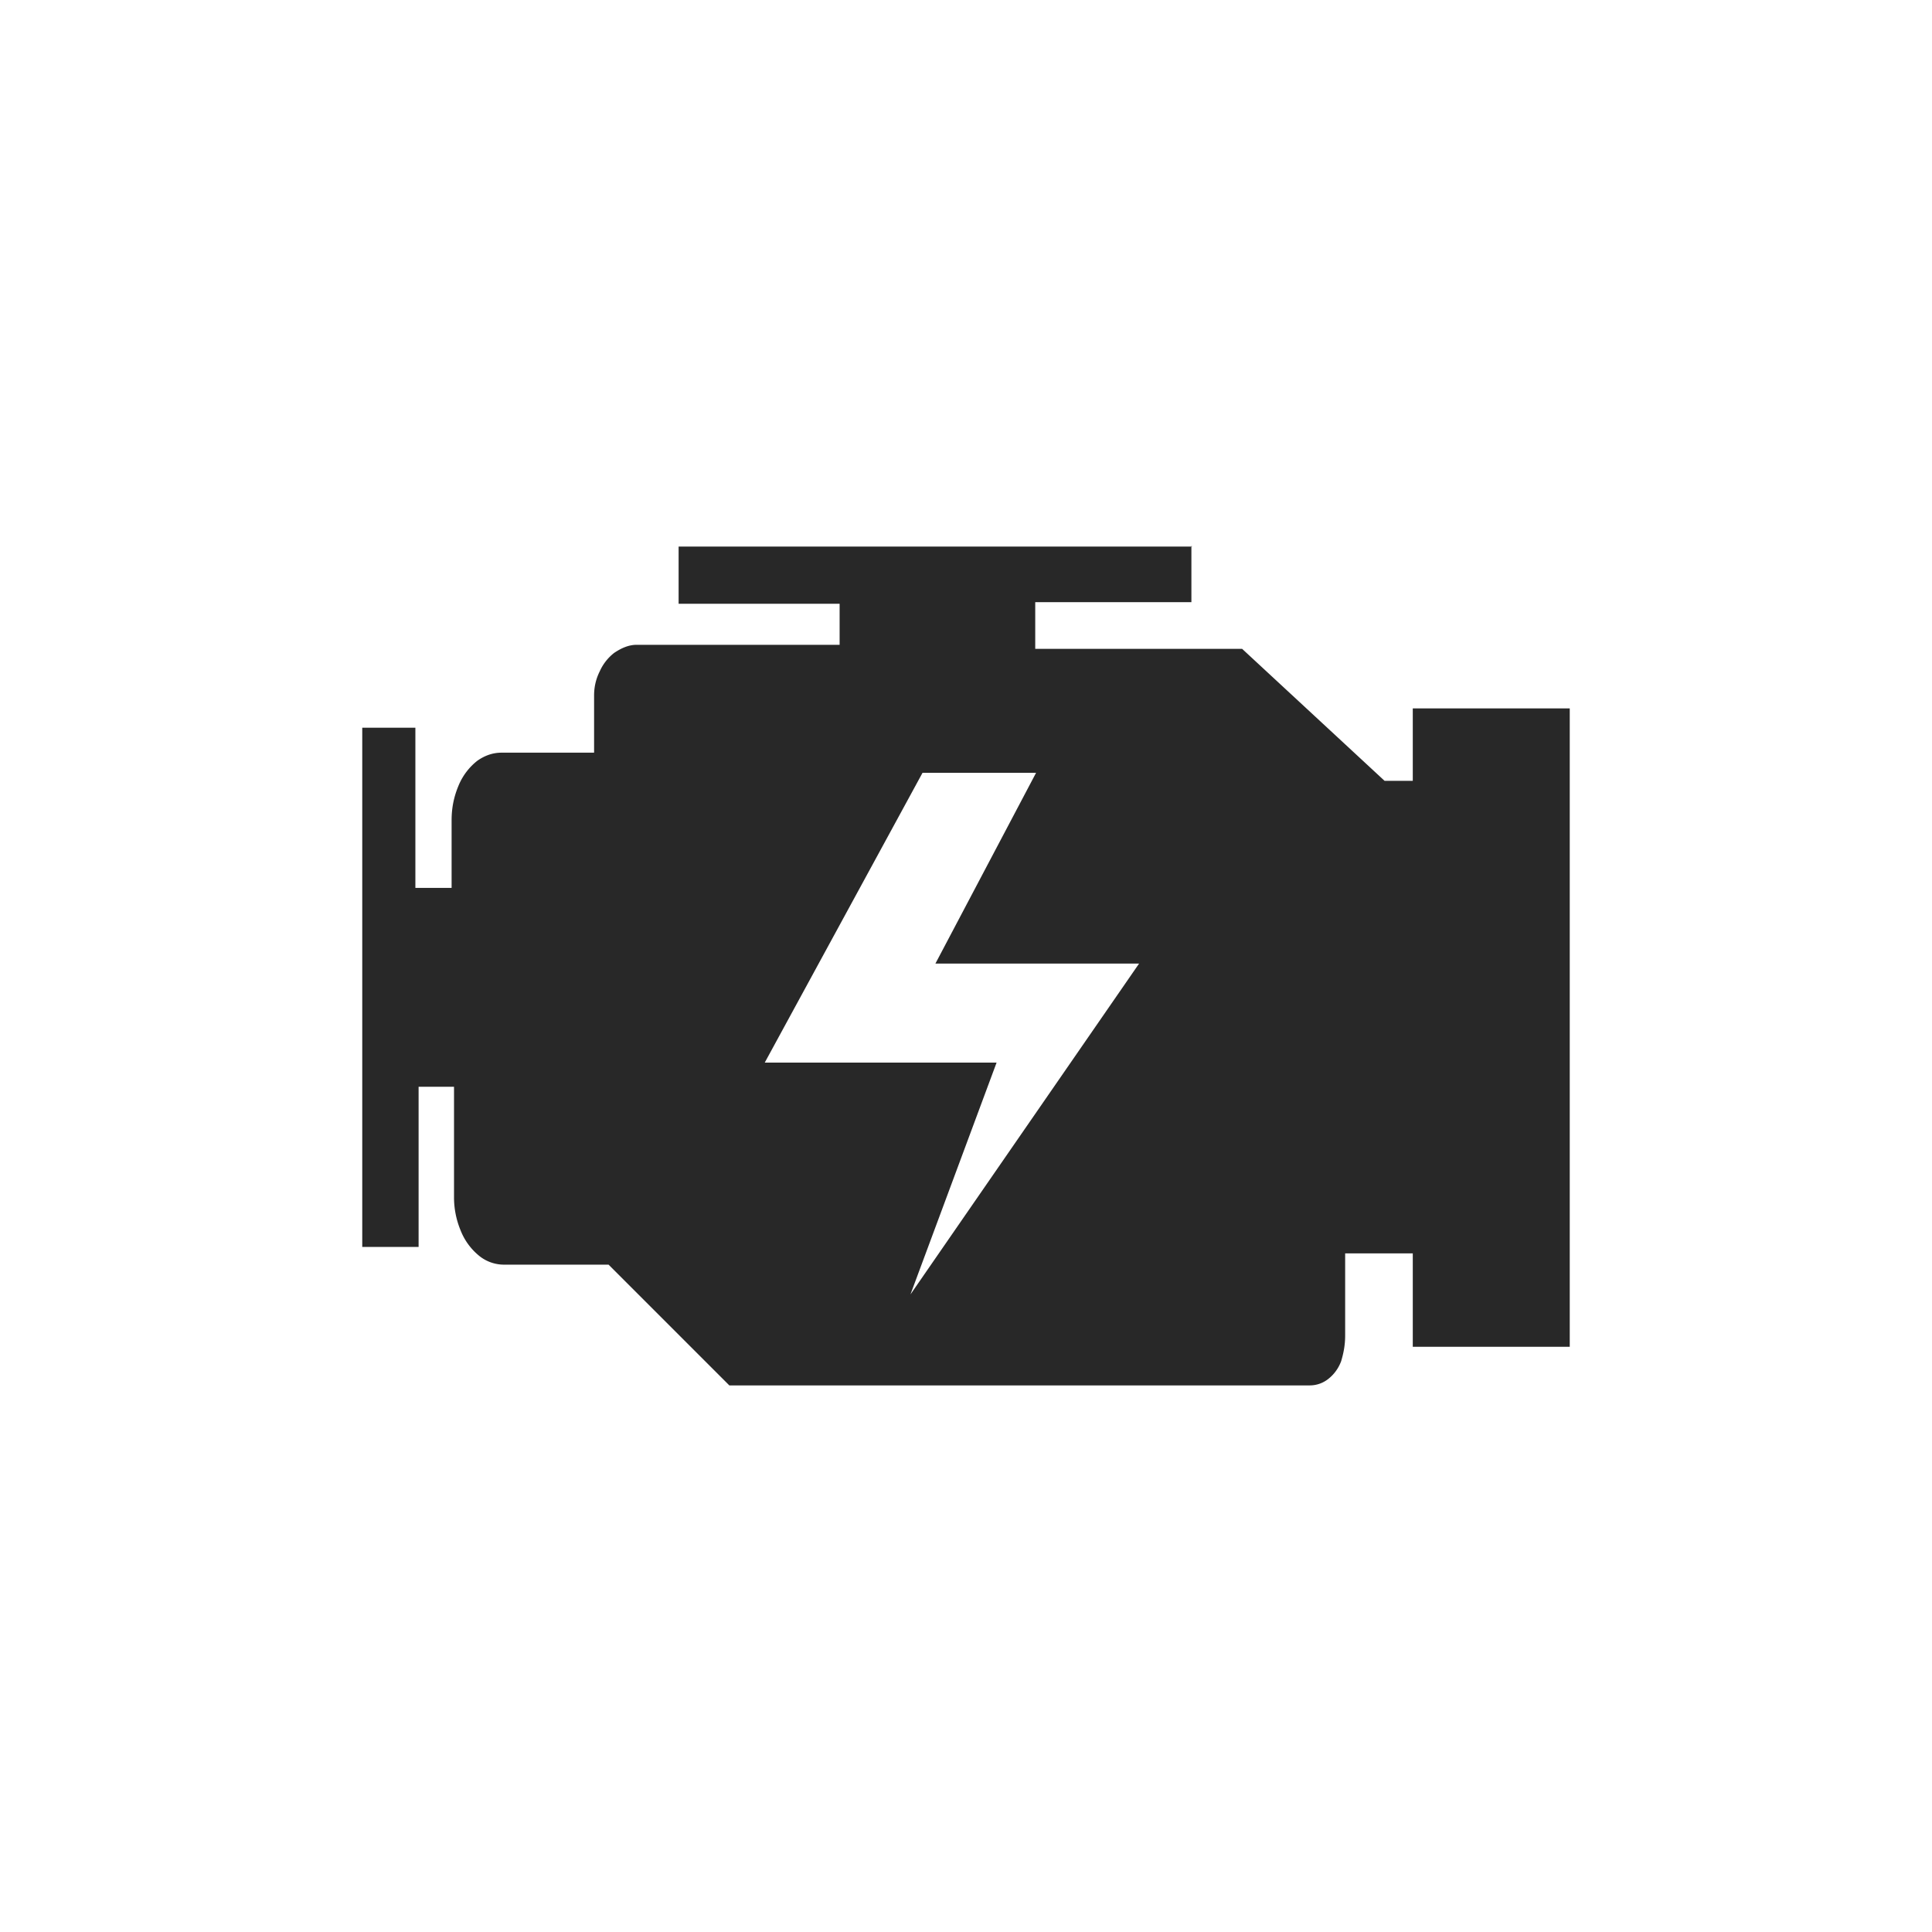 <svg width="24" height="24" viewBox="0 0 24 24" xmlns="http://www.w3.org/2000/svg"><title>Icon/SBU/ZPS/Default</title><path d="M14.8 6.78v.7h-1.94v.58h2.57L17.2 9.7h.35V8.8h1.95v7.93h-1.95v-1.16h-.84v1.02c0 .12-.02.22-.05.32a.5.5 0 01-.16.22.37.37 0 01-.23.08H9.06l-1.5-1.5H6.26a.49.49 0 01-.32-.12.77.77 0 01-.22-.31 1.07 1.07 0 01-.08-.41V13.5h-.44v1.99H4.5V9.04h.66v1.99h.45v-.84c0-.16.03-.3.09-.44a.76.76 0 01.23-.3c.1-.07.2-.1.3-.1h1.15v-.71c0-.1.02-.2.07-.3a.6.6 0 01.18-.23c.09-.06.18-.1.28-.1h2.52V7.5h-2v-.71h6.38zM12.87 9.6h-1.41L9.5 13.2h2.88l-1.07 2.88 2.84-4.11h-2.53l1.24-2.35z" fill="currentColor" fill-rule="evenodd" fill-opacity=".84"/></svg>